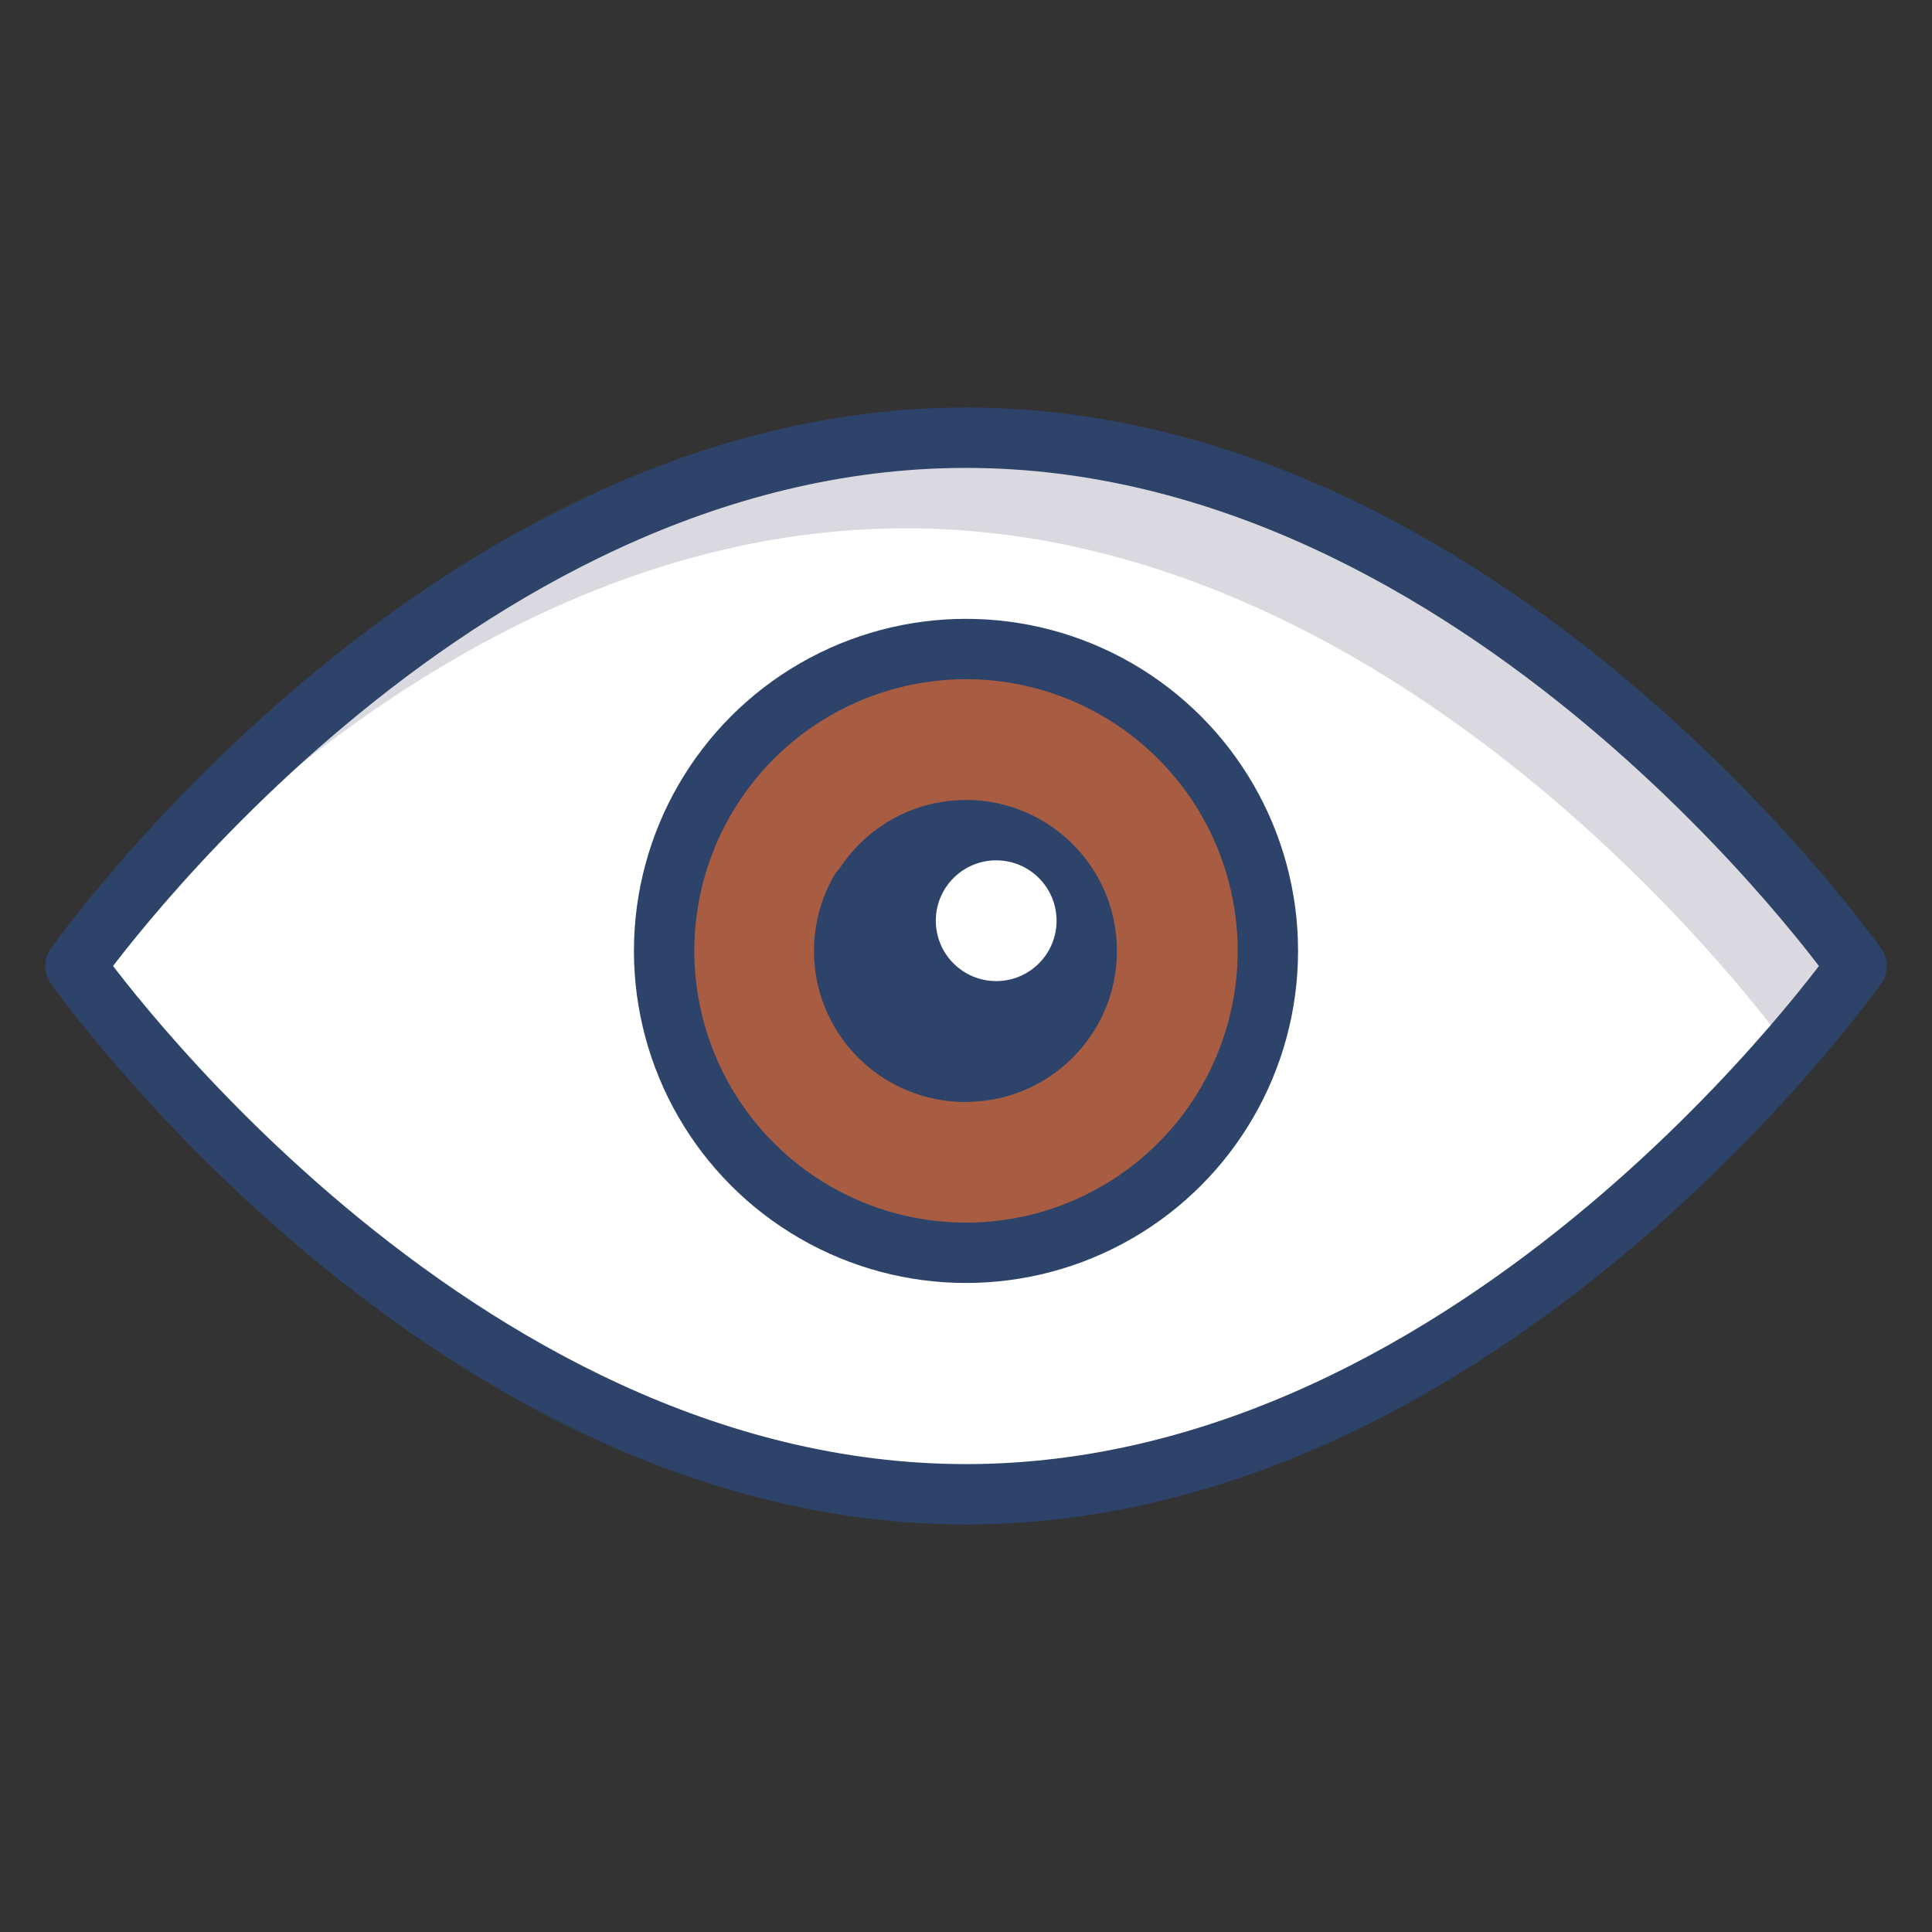 <svg xmlns="http://www.w3.org/2000/svg" viewBox="0 0 64 64" aria-labelledby="title" aria-describedby="desc"><rect x="0" y="0" width="64" height="64" fill="#333333" stroke="none"/><path data-name="layer1" d="M32 14.5C14.8 14.5 2.5 32 2.5 32S14.8 49.5 32 49.5 61.5 32 61.5 32 49.2 14.5 32 14.5z" fill="#fff"/><path data-name="opacity" d="M30 17.5c16 0 27.7 15.1 29.3 17.3 1.4-1.6 2.2-2.7 2.2-2.7S49.2 14.5 32 14.5 2.5 32 2.5 32l.2.3C7 27.3 17.1 17.5 30 17.5z" fill="#000028" opacity=".15"/><circle data-name="layer3" cx="32" cy="31.5" r="10" fill="#a85d43"/><circle data-name="layer2" cx="32" cy="31.5" r="5" fill="#2e4369"/><circle data-name="layer1" cx="33" cy="30.5" r="2" fill="#fff"/><path data-name="stroke" d="M32 14.5C14.8 14.5 2.5 32 2.5 32S14.8 49.5 32 49.5 61.5 32 61.5 32 49.2 14.5 32 14.5z" fill="none" stroke="#2e4369" stroke-linecap="round" stroke-linejoin="round" stroke-width="2"/><circle data-name="stroke" cx="32" cy="31.5" r="10" fill="none" stroke="#2e4369" stroke-linecap="round" stroke-linejoin="round" stroke-width="2"/><path data-name="stroke" d="M28.5 29.5a4 4 0 0 0 3.5 6" fill="none" stroke="#2e4369" stroke-linecap="round" stroke-linejoin="round" stroke-width="2"/></svg>